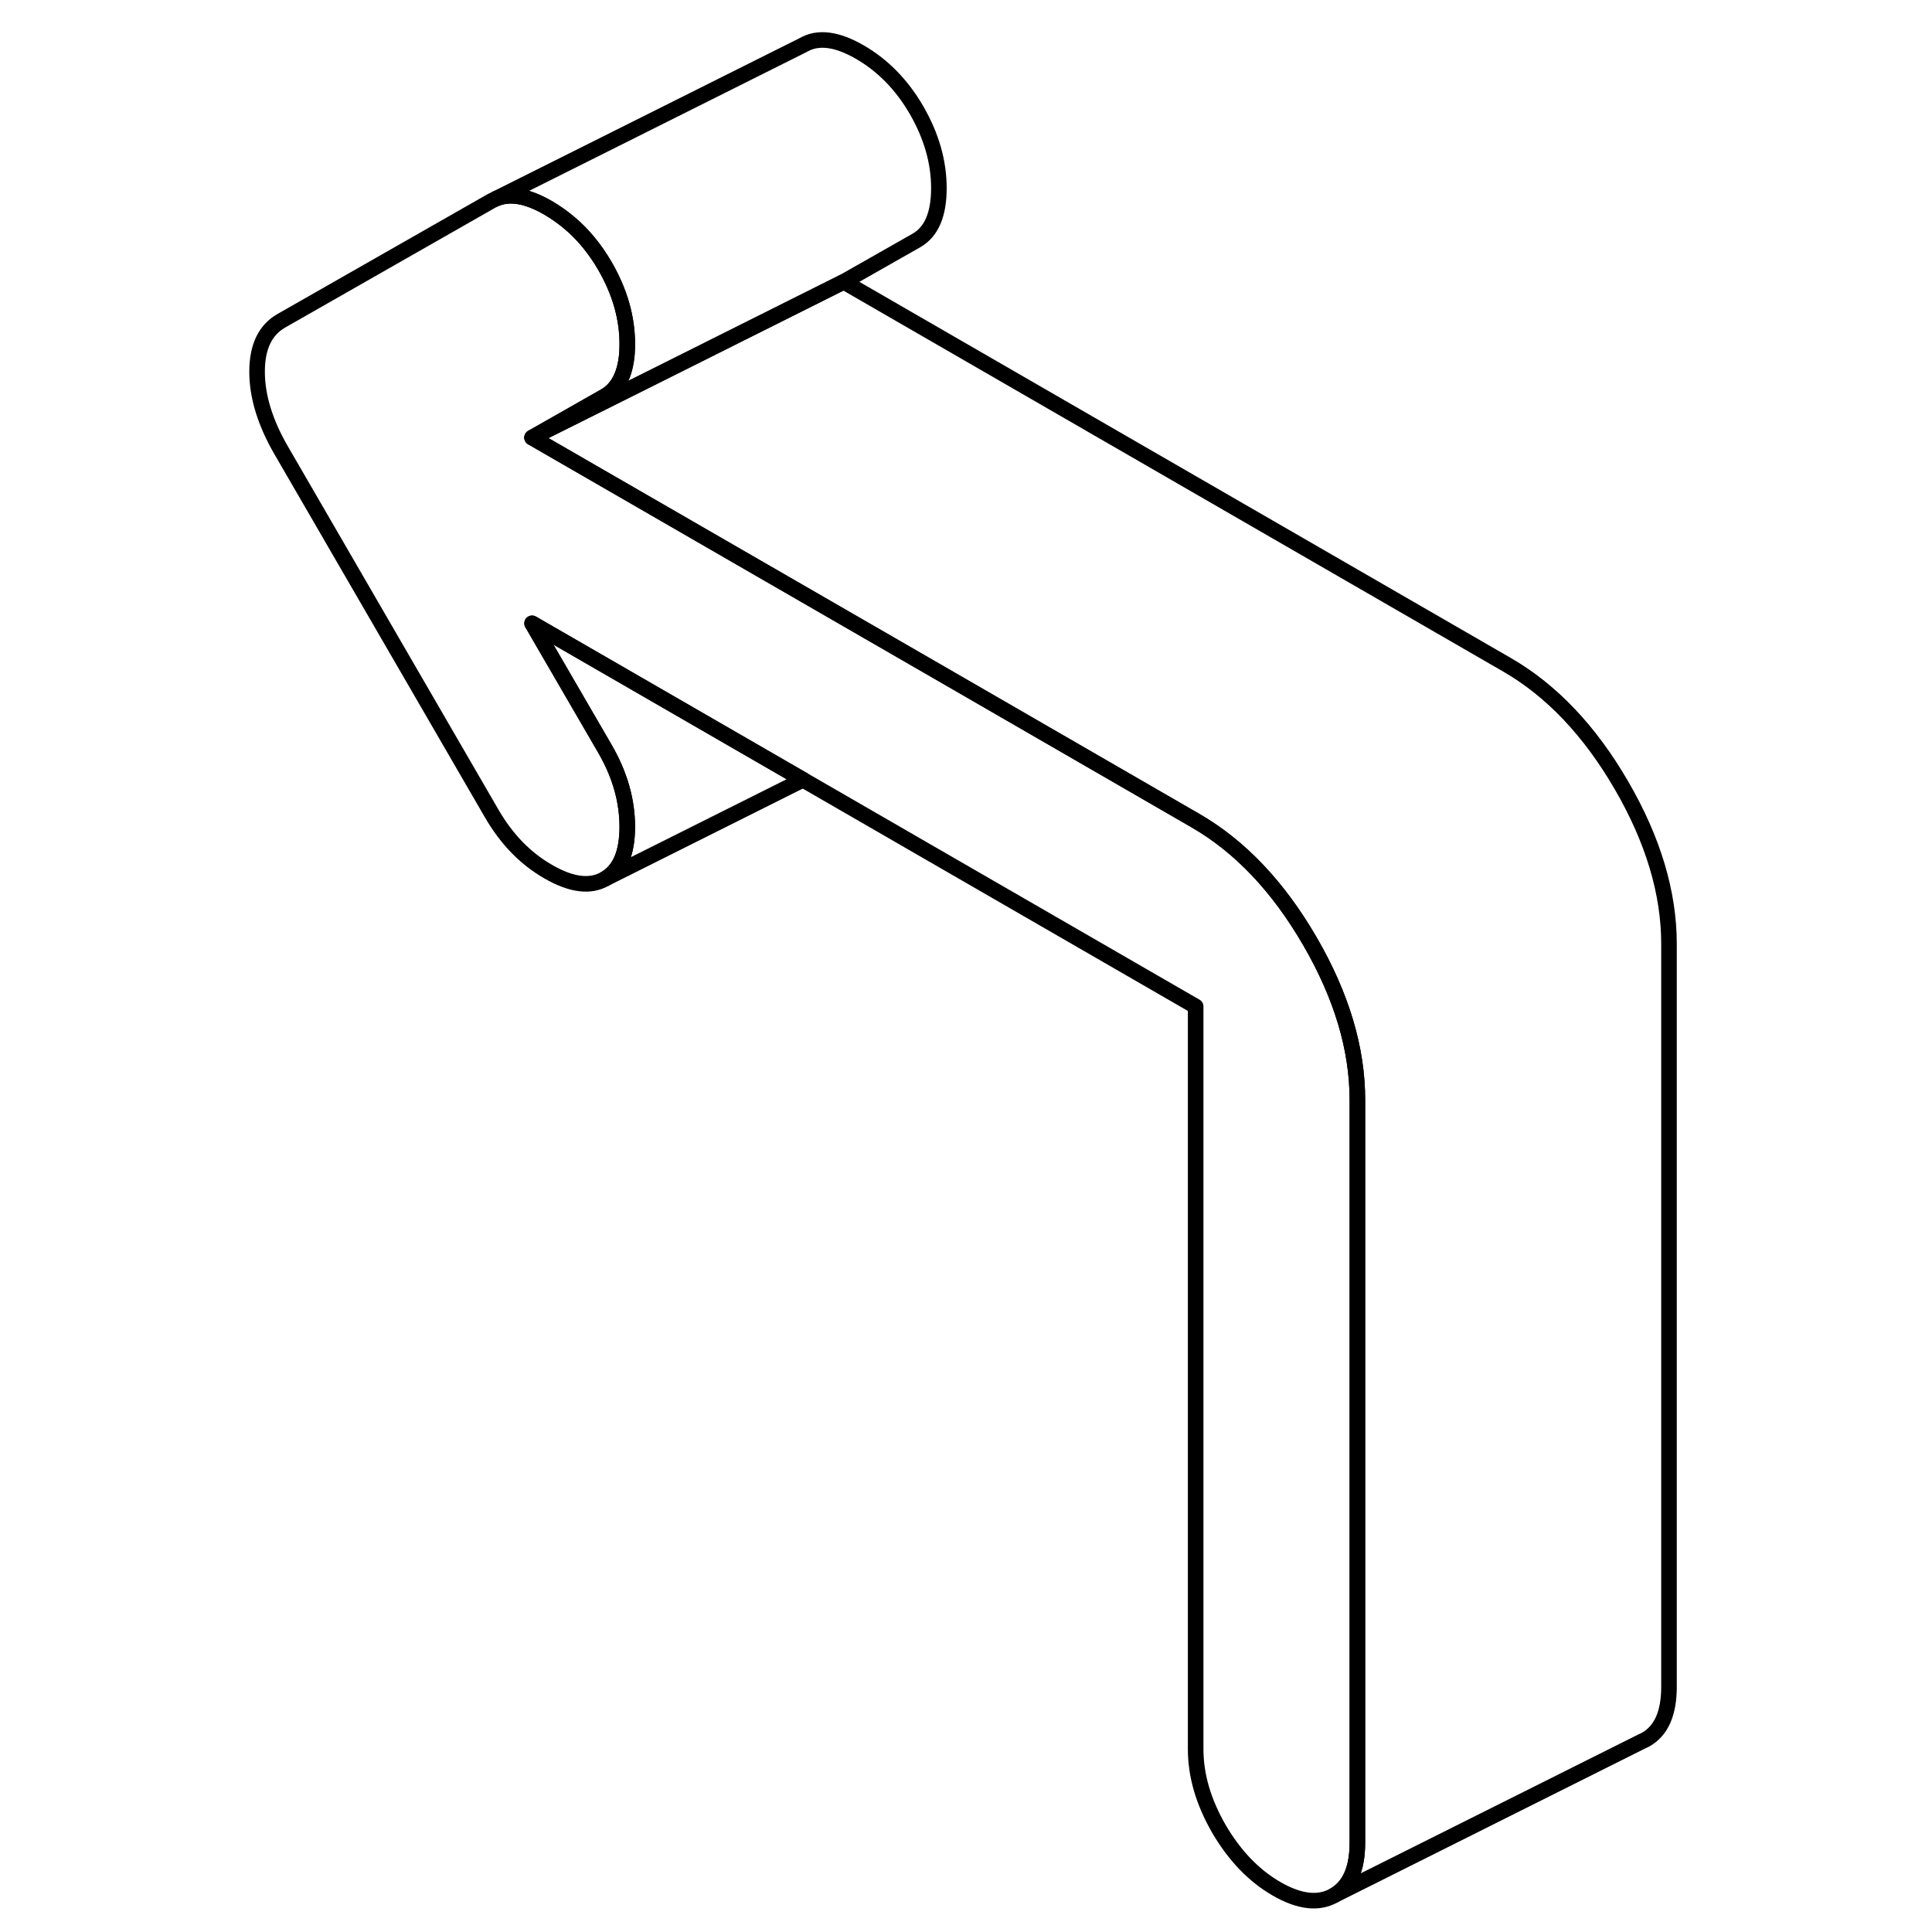 <svg width="24" height="24" viewBox="0 0 96 124" fill="none" xmlns="http://www.w3.org/2000/svg" stroke-width="1px" stroke-linecap="round" stroke-linejoin="round">
    <path d="M73.12 70.586V118.266C73.12 119.946 72.63 121.076 71.63 121.646C70.64 122.216 69.4 122.076 67.93 121.226C66.46 120.376 65.23 119.086 64.23 117.376C63.24 115.656 62.74 113.956 62.74 112.266V64.596L37.54 50.046L20.15 40.006L24.83 48.066C25.78 49.706 26.26 51.376 26.26 53.066C26.26 54.756 25.78 55.866 24.83 56.406C23.88 56.956 22.66 56.796 21.19 55.946C19.72 55.106 18.51 53.856 17.56 52.216L4.06 28.926C3.02 27.136 2.5 25.446 2.5 23.856C2.5 22.266 3.02 21.176 4.06 20.586L17.56 12.886L17.85 12.746C18.75 12.376 19.86 12.576 21.19 13.346C21.65 13.616 22.09 13.926 22.51 14.276C23.4 15.016 24.18 15.956 24.83 17.076C25.78 18.726 26.26 20.386 26.26 22.076C26.26 22.286 26.25 22.486 26.24 22.686C26.13 24.036 25.66 24.946 24.83 25.426L20.15 28.086L34.01 36.086L46.26 43.156L62.74 52.676C65.59 54.326 68.04 56.906 70.07 60.406C72.11 63.916 73.12 67.316 73.12 70.586Z" stroke="currentColor" stroke-linejoin="round"/>
    <path d="M46.26 12.076C46.26 13.766 45.78 14.876 44.83 15.426L40.15 18.086L27.3 24.516L20.15 28.086L24.83 25.426C25.66 24.946 26.13 24.036 26.24 22.686C26.25 22.486 26.26 22.286 26.26 22.076C26.26 20.386 25.78 18.726 24.83 17.076C24.18 15.956 23.4 15.016 22.51 14.276C22.09 13.926 21.65 13.616 21.19 13.346C19.86 12.576 18.75 12.376 17.85 12.746L37.56 2.886C38.51 2.336 39.72 2.496 41.19 3.346C42.66 4.196 43.88 5.436 44.83 7.076C45.78 8.726 46.26 10.386 46.26 12.076Z" stroke="currentColor" stroke-linejoin="round"/>
    <path d="M26.26 53.066C26.26 51.376 25.78 49.706 24.83 48.066L20.15 40.006L37.54 50.046L24.83 56.406C25.78 55.866 26.26 54.756 26.26 53.066Z" stroke="currentColor" stroke-linejoin="round"/>
    <path d="M93.12 60.586V108.266C93.12 109.946 92.63 111.076 91.63 111.646L91.32 111.796L71.63 121.646C72.63 121.076 73.12 119.946 73.12 118.266V70.586C73.12 67.316 72.11 63.916 70.07 60.406C68.04 56.906 65.59 54.326 62.74 52.676L46.26 43.156L34.01 36.086L20.15 28.086L27.3 24.516L40.15 18.086L82.74 42.676C85.59 44.326 88.04 46.906 90.07 50.406C92.11 53.916 93.12 57.316 93.12 60.586Z" stroke="currentColor" stroke-linejoin="round"/>
</svg>